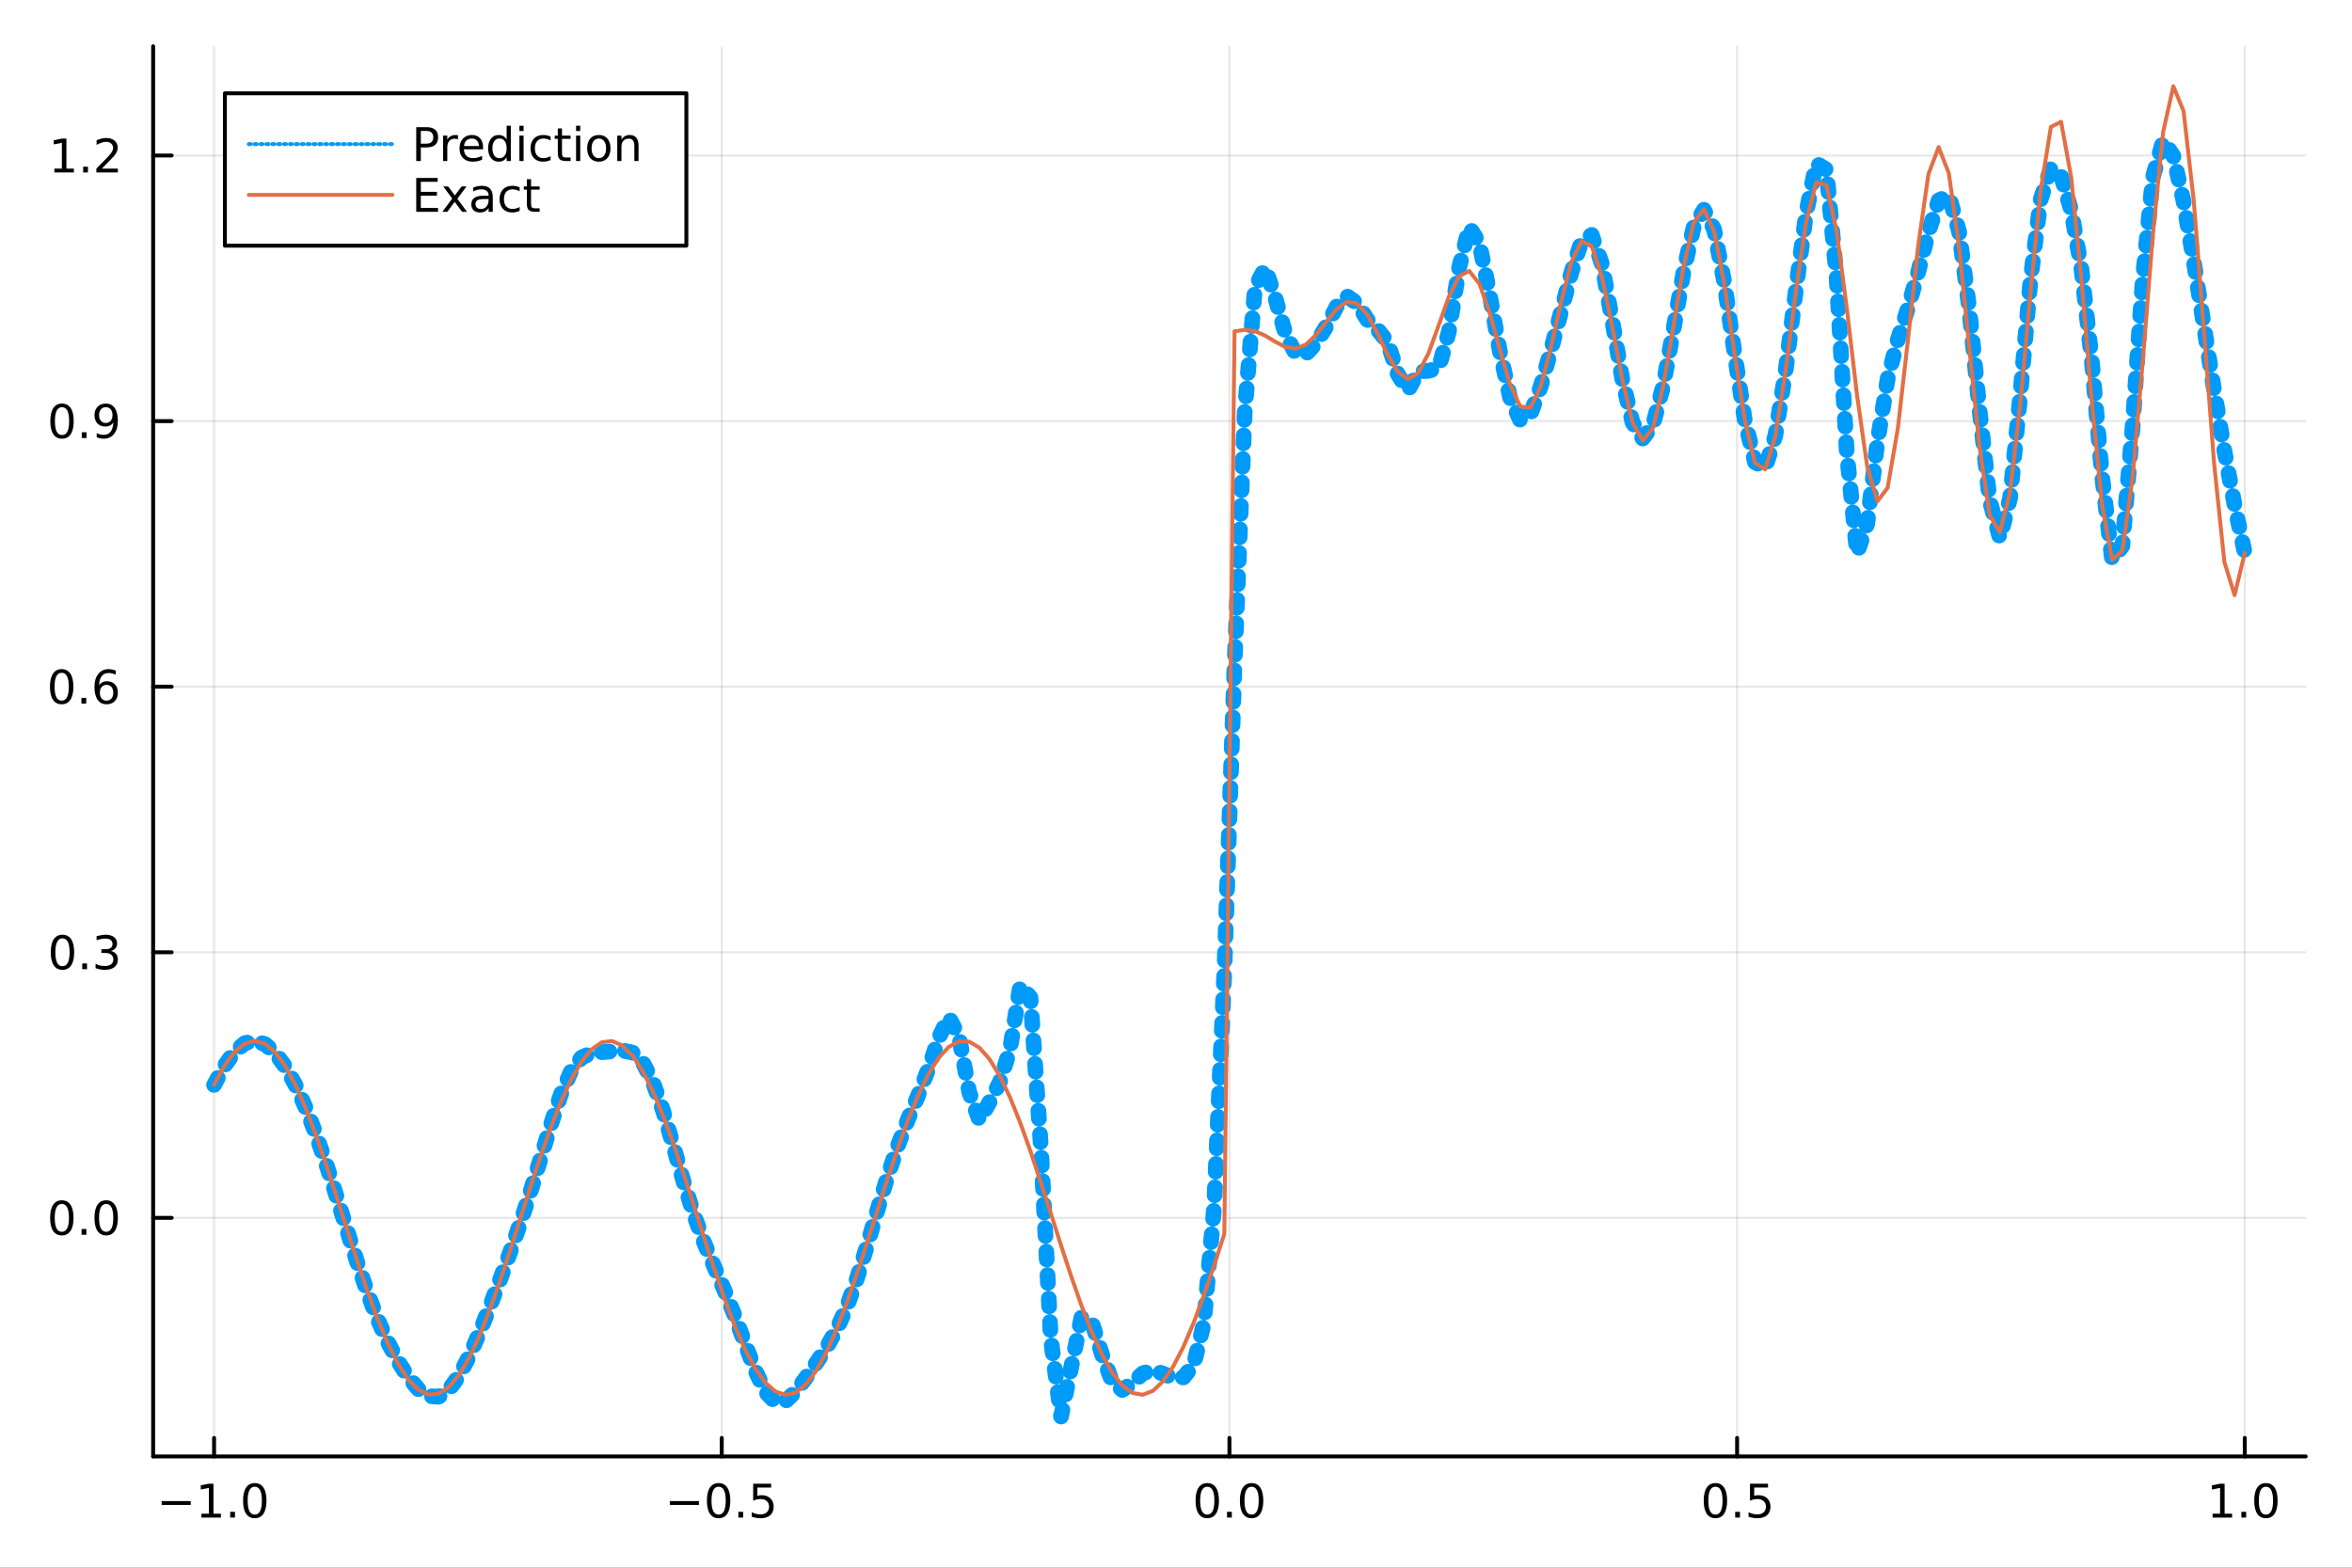 <?xml version="1.0" encoding="utf-8"?>
<svg xmlns="http://www.w3.org/2000/svg" xmlns:xlink="http://www.w3.org/1999/xlink" width="600" height="400" viewBox="0 0 2400 1600">
<rect x="0" y="0" width="2400" height="1600" fill="#333333" stroke="none"/>
<defs>
  <clipPath id="clip430">
    <rect x="0" y="0" width="2400" height="1600"/>
  </clipPath>
</defs>
<path clip-path="url(#clip430)" d="
M0 1600 L2400 1600 L2400 0 L0 0  Z
  " fill="#ffffff" fill-rule="evenodd" fill-opacity="1"/>
<defs>
  <clipPath id="clip431">
    <rect x="480" y="0" width="1681" height="1600"/>
  </clipPath>
</defs>
<path clip-path="url(#clip430)" d="
M156.274 1486.45 L2352.76 1486.45 L2352.76 47.244 L156.274 47.244  Z
  " fill="#ffffff" fill-rule="evenodd" fill-opacity="1"/>
<defs>
  <clipPath id="clip432">
    <rect x="156" y="47" width="2197" height="1440"/>
  </clipPath>
</defs>
<polyline clip-path="url(#clip432)" style="stroke:#000000; stroke-linecap:round; stroke-linejoin:round; stroke-width:2; stroke-opacity:0.1; fill:none" points="
  218.439,1486.45 218.439,47.244 
  "/>
<polyline clip-path="url(#clip432)" style="stroke:#000000; stroke-linecap:round; stroke-linejoin:round; stroke-width:2; stroke-opacity:0.1; fill:none" points="
  736.477,1486.45 736.477,47.244 
  "/>
<polyline clip-path="url(#clip432)" style="stroke:#000000; stroke-linecap:round; stroke-linejoin:round; stroke-width:2; stroke-opacity:0.1; fill:none" points="
  1254.52,1486.45 1254.52,47.244 
  "/>
<polyline clip-path="url(#clip432)" style="stroke:#000000; stroke-linecap:round; stroke-linejoin:round; stroke-width:2; stroke-opacity:0.1; fill:none" points="
  1772.55,1486.45 1772.55,47.244 
  "/>
<polyline clip-path="url(#clip432)" style="stroke:#000000; stroke-linecap:round; stroke-linejoin:round; stroke-width:2; stroke-opacity:0.1; fill:none" points="
  2290.59,1486.45 2290.59,47.244 
  "/>
<polyline clip-path="url(#clip430)" style="stroke:#000000; stroke-linecap:round; stroke-linejoin:round; stroke-width:4; stroke-opacity:1; fill:none" points="
  156.274,1486.45 2352.76,1486.45 
  "/>
<polyline clip-path="url(#clip430)" style="stroke:#000000; stroke-linecap:round; stroke-linejoin:round; stroke-width:4; stroke-opacity:1; fill:none" points="
  218.439,1486.45 218.439,1467.55 
  "/>
<polyline clip-path="url(#clip430)" style="stroke:#000000; stroke-linecap:round; stroke-linejoin:round; stroke-width:4; stroke-opacity:1; fill:none" points="
  736.477,1486.45 736.477,1467.55 
  "/>
<polyline clip-path="url(#clip430)" style="stroke:#000000; stroke-linecap:round; stroke-linejoin:round; stroke-width:4; stroke-opacity:1; fill:none" points="
  1254.52,1486.45 1254.52,1467.55 
  "/>
<polyline clip-path="url(#clip430)" style="stroke:#000000; stroke-linecap:round; stroke-linejoin:round; stroke-width:4; stroke-opacity:1; fill:none" points="
  1772.55,1486.45 1772.55,1467.55 
  "/>
<polyline clip-path="url(#clip430)" style="stroke:#000000; stroke-linecap:round; stroke-linejoin:round; stroke-width:4; stroke-opacity:1; fill:none" points="
  2290.59,1486.45 2290.59,1467.55 
  "/>
<path clip-path="url(#clip430)" d="M164.967 1532.02 L194.643 1532.02 L194.643 1535.95 L164.967 1535.95 L164.967 1532.02 Z" fill="#000000" fill-rule="evenodd" fill-opacity="1" /><path clip-path="url(#clip430)" d="M205.545 1544.91 L213.184 1544.91 L213.184 1518.55 L204.874 1520.21 L204.874 1515.95 L213.138 1514.29 L217.814 1514.29 L217.814 1544.91 L225.453 1544.91 L225.453 1548.85 L205.545 1548.85 L205.545 1544.91 Z" fill="#000000" fill-rule="evenodd" fill-opacity="1" /><path clip-path="url(#clip430)" d="M234.897 1542.97 L239.781 1542.97 L239.781 1548.85 L234.897 1548.85 L234.897 1542.97 Z" fill="#000000" fill-rule="evenodd" fill-opacity="1" /><path clip-path="url(#clip430)" d="M259.966 1517.37 Q256.355 1517.37 254.527 1520.93 Q252.721 1524.47 252.721 1531.6 Q252.721 1538.71 254.527 1542.27 Q256.355 1545.82 259.966 1545.82 Q263.601 1545.82 265.406 1542.27 Q267.235 1538.71 267.235 1531.6 Q267.235 1524.47 265.406 1520.93 Q263.601 1517.37 259.966 1517.37 M259.966 1513.66 Q265.776 1513.66 268.832 1518.27 Q271.911 1522.85 271.911 1531.6 Q271.911 1540.33 268.832 1544.94 Q265.776 1549.52 259.966 1549.52 Q254.156 1549.52 251.077 1544.94 Q248.022 1540.33 248.022 1531.6 Q248.022 1522.85 251.077 1518.27 Q254.156 1513.66 259.966 1513.66 Z" fill="#000000" fill-rule="evenodd" fill-opacity="1" /><path clip-path="url(#clip430)" d="M683.503 1532.02 L713.178 1532.02 L713.178 1535.95 L683.503 1535.95 L683.503 1532.02 Z" fill="#000000" fill-rule="evenodd" fill-opacity="1" /><path clip-path="url(#clip430)" d="M733.271 1517.37 Q729.66 1517.37 727.831 1520.93 Q726.026 1524.47 726.026 1531.6 Q726.026 1538.71 727.831 1542.27 Q729.66 1545.82 733.271 1545.82 Q736.905 1545.82 738.711 1542.27 Q740.539 1538.71 740.539 1531.6 Q740.539 1524.47 738.711 1520.93 Q736.905 1517.37 733.271 1517.37 M733.271 1513.66 Q739.081 1513.66 742.137 1518.27 Q745.215 1522.85 745.215 1531.6 Q745.215 1540.33 742.137 1544.94 Q739.081 1549.52 733.271 1549.52 Q727.461 1549.52 724.382 1544.94 Q721.327 1540.33 721.327 1531.6 Q721.327 1522.85 724.382 1518.27 Q727.461 1513.66 733.271 1513.66 Z" fill="#000000" fill-rule="evenodd" fill-opacity="1" /><path clip-path="url(#clip430)" d="M753.433 1542.97 L758.317 1542.97 L758.317 1548.85 L753.433 1548.85 L753.433 1542.97 Z" fill="#000000" fill-rule="evenodd" fill-opacity="1" /><path clip-path="url(#clip430)" d="M768.548 1514.29 L786.905 1514.29 L786.905 1518.22 L772.831 1518.22 L772.831 1526.7 Q773.849 1526.35 774.868 1526.19 Q775.886 1526 776.905 1526 Q782.692 1526 786.072 1529.17 Q789.451 1532.34 789.451 1537.76 Q789.451 1543.34 785.979 1546.44 Q782.507 1549.52 776.187 1549.52 Q774.011 1549.52 771.743 1549.15 Q769.498 1548.78 767.09 1548.04 L767.09 1543.34 Q769.173 1544.47 771.396 1545.03 Q773.618 1545.58 776.095 1545.58 Q780.099 1545.58 782.437 1543.48 Q784.775 1541.37 784.775 1537.76 Q784.775 1534.15 782.437 1532.04 Q780.099 1529.94 776.095 1529.94 Q774.22 1529.94 772.345 1530.35 Q770.493 1530.77 768.548 1531.65 L768.548 1514.29 Z" fill="#000000" fill-rule="evenodd" fill-opacity="1" /><path clip-path="url(#clip430)" d="M1231.9 1517.37 Q1228.29 1517.37 1226.46 1520.93 Q1224.65 1524.47 1224.65 1531.6 Q1224.65 1538.71 1226.46 1542.27 Q1228.29 1545.82 1231.9 1545.82 Q1235.53 1545.82 1237.34 1542.27 Q1239.17 1538.71 1239.17 1531.6 Q1239.17 1524.47 1237.34 1520.93 Q1235.53 1517.37 1231.9 1517.37 M1231.9 1513.66 Q1237.71 1513.66 1240.77 1518.27 Q1243.84 1522.85 1243.84 1531.6 Q1243.84 1540.33 1240.77 1544.94 Q1237.71 1549.52 1231.9 1549.52 Q1226.09 1549.52 1223.01 1544.94 Q1219.96 1540.33 1219.96 1531.6 Q1219.96 1522.85 1223.01 1518.27 Q1226.09 1513.66 1231.9 1513.66 Z" fill="#000000" fill-rule="evenodd" fill-opacity="1" /><path clip-path="url(#clip430)" d="M1252.06 1542.97 L1256.95 1542.97 L1256.95 1548.85 L1252.06 1548.85 L1252.06 1542.97 Z" fill="#000000" fill-rule="evenodd" fill-opacity="1" /><path clip-path="url(#clip430)" d="M1277.13 1517.37 Q1273.52 1517.37 1271.69 1520.93 Q1269.89 1524.47 1269.89 1531.6 Q1269.89 1538.71 1271.69 1542.27 Q1273.52 1545.82 1277.13 1545.82 Q1280.76 1545.82 1282.57 1542.27 Q1284.4 1538.71 1284.4 1531.6 Q1284.4 1524.47 1282.57 1520.93 Q1280.76 1517.37 1277.13 1517.37 M1277.13 1513.66 Q1282.94 1513.66 1286 1518.27 Q1289.08 1522.85 1289.08 1531.6 Q1289.08 1540.33 1286 1544.94 Q1282.94 1549.52 1277.13 1549.52 Q1271.32 1549.52 1268.24 1544.94 Q1265.19 1540.33 1265.19 1531.6 Q1265.19 1522.85 1268.24 1518.27 Q1271.32 1513.66 1277.13 1513.66 Z" fill="#000000" fill-rule="evenodd" fill-opacity="1" /><path clip-path="url(#clip430)" d="M1750.44 1517.37 Q1746.82 1517.37 1745 1520.93 Q1743.19 1524.47 1743.19 1531.6 Q1743.19 1538.71 1745 1542.27 Q1746.82 1545.82 1750.44 1545.82 Q1754.07 1545.82 1755.88 1542.27 Q1757.7 1538.71 1757.7 1531.6 Q1757.7 1524.47 1755.88 1520.93 Q1754.07 1517.37 1750.44 1517.37 M1750.44 1513.66 Q1756.25 1513.66 1759.3 1518.27 Q1762.38 1522.85 1762.38 1531.6 Q1762.38 1540.33 1759.3 1544.94 Q1756.25 1549.52 1750.44 1549.52 Q1744.63 1549.52 1741.55 1544.94 Q1738.49 1540.33 1738.49 1531.6 Q1738.49 1522.85 1741.55 1518.27 Q1744.63 1513.66 1750.44 1513.66 Z" fill="#000000" fill-rule="evenodd" fill-opacity="1" /><path clip-path="url(#clip430)" d="M1770.6 1542.97 L1775.48 1542.97 L1775.48 1548.85 L1770.6 1548.85 L1770.6 1542.97 Z" fill="#000000" fill-rule="evenodd" fill-opacity="1" /><path clip-path="url(#clip430)" d="M1785.71 1514.29 L1804.07 1514.29 L1804.07 1518.22 L1790 1518.22 L1790 1526.7 Q1791.01 1526.35 1792.03 1526.19 Q1793.05 1526 1794.07 1526 Q1799.86 1526 1803.24 1529.17 Q1806.62 1532.34 1806.62 1537.76 Q1806.62 1543.34 1803.14 1546.44 Q1799.67 1549.52 1793.35 1549.52 Q1791.18 1549.52 1788.91 1549.15 Q1786.66 1548.78 1784.25 1548.04 L1784.25 1543.34 Q1786.34 1544.47 1788.56 1545.03 Q1790.78 1545.58 1793.26 1545.58 Q1797.26 1545.58 1799.6 1543.48 Q1801.94 1541.37 1801.94 1537.76 Q1801.94 1534.15 1799.6 1532.04 Q1797.26 1529.94 1793.26 1529.94 Q1791.38 1529.94 1789.51 1530.35 Q1787.66 1530.77 1785.71 1531.65 L1785.71 1514.29 Z" fill="#000000" fill-rule="evenodd" fill-opacity="1" /><path clip-path="url(#clip430)" d="M2257.74 1544.91 L2265.38 1544.91 L2265.38 1518.55 L2257.07 1520.21 L2257.07 1515.95 L2265.34 1514.29 L2270.01 1514.29 L2270.01 1544.91 L2277.65 1544.91 L2277.65 1548.85 L2257.74 1548.85 L2257.74 1544.91 Z" fill="#000000" fill-rule="evenodd" fill-opacity="1" /><path clip-path="url(#clip430)" d="M2287.1 1542.97 L2291.98 1542.97 L2291.98 1548.85 L2287.1 1548.85 L2287.1 1542.97 Z" fill="#000000" fill-rule="evenodd" fill-opacity="1" /><path clip-path="url(#clip430)" d="M2312.17 1517.37 Q2308.55 1517.37 2306.73 1520.93 Q2304.92 1524.47 2304.92 1531.6 Q2304.92 1538.71 2306.73 1542.27 Q2308.55 1545.82 2312.17 1545.82 Q2315.8 1545.82 2317.61 1542.27 Q2319.43 1538.71 2319.43 1531.6 Q2319.43 1524.47 2317.61 1520.93 Q2315.8 1517.37 2312.17 1517.37 M2312.17 1513.66 Q2317.98 1513.66 2321.03 1518.27 Q2324.11 1522.85 2324.11 1531.6 Q2324.11 1540.33 2321.03 1544.94 Q2317.98 1549.52 2312.17 1549.52 Q2306.36 1549.52 2303.28 1544.94 Q2300.22 1540.33 2300.22 1531.6 Q2300.22 1522.85 2303.28 1518.27 Q2306.36 1513.66 2312.17 1513.66 Z" fill="#000000" fill-rule="evenodd" fill-opacity="1" /><polyline clip-path="url(#clip432)" style="stroke:#000000; stroke-linecap:round; stroke-linejoin:round; stroke-width:2; stroke-opacity:0.1; fill:none" points="
  156.274,1242.94 2352.76,1242.94 
  "/>
<polyline clip-path="url(#clip432)" style="stroke:#000000; stroke-linecap:round; stroke-linejoin:round; stroke-width:2; stroke-opacity:0.1; fill:none" points="
  156.274,971.889 2352.76,971.889 
  "/>
<polyline clip-path="url(#clip432)" style="stroke:#000000; stroke-linecap:round; stroke-linejoin:round; stroke-width:2; stroke-opacity:0.1; fill:none" points="
  156.274,700.837 2352.76,700.837 
  "/>
<polyline clip-path="url(#clip432)" style="stroke:#000000; stroke-linecap:round; stroke-linejoin:round; stroke-width:2; stroke-opacity:0.1; fill:none" points="
  156.274,429.786 2352.76,429.786 
  "/>
<polyline clip-path="url(#clip432)" style="stroke:#000000; stroke-linecap:round; stroke-linejoin:round; stroke-width:2; stroke-opacity:0.1; fill:none" points="
  156.274,158.734 2352.76,158.734 
  "/>
<polyline clip-path="url(#clip430)" style="stroke:#000000; stroke-linecap:round; stroke-linejoin:round; stroke-width:4; stroke-opacity:1; fill:none" points="
  156.274,1486.45 156.274,47.244 
  "/>
<polyline clip-path="url(#clip430)" style="stroke:#000000; stroke-linecap:round; stroke-linejoin:round; stroke-width:4; stroke-opacity:1; fill:none" points="
  156.274,1242.94 175.172,1242.94 
  "/>
<polyline clip-path="url(#clip430)" style="stroke:#000000; stroke-linecap:round; stroke-linejoin:round; stroke-width:4; stroke-opacity:1; fill:none" points="
  156.274,971.889 175.172,971.889 
  "/>
<polyline clip-path="url(#clip430)" style="stroke:#000000; stroke-linecap:round; stroke-linejoin:round; stroke-width:4; stroke-opacity:1; fill:none" points="
  156.274,700.837 175.172,700.837 
  "/>
<polyline clip-path="url(#clip430)" style="stroke:#000000; stroke-linecap:round; stroke-linejoin:round; stroke-width:4; stroke-opacity:1; fill:none" points="
  156.274,429.786 175.172,429.786 
  "/>
<polyline clip-path="url(#clip430)" style="stroke:#000000; stroke-linecap:round; stroke-linejoin:round; stroke-width:4; stroke-opacity:1; fill:none" points="
  156.274,158.734 175.172,158.734 
  "/>
<path clip-path="url(#clip430)" d="M63.099 1228.74 Q59.487 1228.74 57.659 1232.3 Q55.853 1235.85 55.853 1242.97 Q55.853 1250.08 57.659 1253.65 Q59.487 1257.19 63.099 1257.19 Q66.733 1257.19 68.538 1253.65 Q70.367 1250.08 70.367 1242.97 Q70.367 1235.85 68.538 1232.3 Q66.733 1228.74 63.099 1228.74 M63.099 1225.04 Q68.909 1225.04 71.964 1229.64 Q75.043 1234.22 75.043 1242.97 Q75.043 1251.7 71.964 1256.31 Q68.909 1260.89 63.099 1260.89 Q57.288 1260.89 54.21 1256.31 Q51.154 1251.7 51.154 1242.97 Q51.154 1234.22 54.21 1229.64 Q57.288 1225.04 63.099 1225.04 Z" fill="#000000" fill-rule="evenodd" fill-opacity="1" /><path clip-path="url(#clip430)" d="M83.26 1254.34 L88.145 1254.34 L88.145 1260.22 L83.26 1260.22 L83.26 1254.34 Z" fill="#000000" fill-rule="evenodd" fill-opacity="1" /><path clip-path="url(#clip430)" d="M108.33 1228.74 Q104.719 1228.74 102.89 1232.3 Q101.084 1235.85 101.084 1242.97 Q101.084 1250.08 102.89 1253.65 Q104.719 1257.19 108.33 1257.19 Q111.964 1257.19 113.77 1253.65 Q115.598 1250.08 115.598 1242.97 Q115.598 1235.85 113.77 1232.3 Q111.964 1228.74 108.33 1228.74 M108.33 1225.04 Q114.14 1225.04 117.195 1229.64 Q120.274 1234.22 120.274 1242.97 Q120.274 1251.7 117.195 1256.31 Q114.14 1260.89 108.33 1260.89 Q102.52 1260.89 99.441 1256.31 Q96.385 1251.7 96.385 1242.97 Q96.385 1234.22 99.441 1229.64 Q102.52 1225.04 108.33 1225.04 Z" fill="#000000" fill-rule="evenodd" fill-opacity="1" /><path clip-path="url(#clip430)" d="M63.747 957.687 Q60.136 957.687 58.307 961.252 Q56.501 964.794 56.501 971.923 Q56.501 979.03 58.307 982.595 Q60.136 986.136 63.747 986.136 Q67.381 986.136 69.186 982.595 Q71.015 979.03 71.015 971.923 Q71.015 964.794 69.186 961.252 Q67.381 957.687 63.747 957.687 M63.747 953.984 Q69.557 953.984 72.612 958.59 Q75.691 963.173 75.691 971.923 Q75.691 980.65 72.612 985.257 Q69.557 989.84 63.747 989.84 Q57.937 989.84 54.858 985.257 Q51.802 980.65 51.802 971.923 Q51.802 963.173 54.858 958.59 Q57.937 953.984 63.747 953.984 Z" fill="#000000" fill-rule="evenodd" fill-opacity="1" /><path clip-path="url(#clip430)" d="M83.909 983.289 L88.793 983.289 L88.793 989.169 L83.909 989.169 L83.909 983.289 Z" fill="#000000" fill-rule="evenodd" fill-opacity="1" /><path clip-path="url(#clip430)" d="M113.145 970.534 Q116.501 971.252 118.376 973.52 Q120.274 975.789 120.274 979.122 Q120.274 984.238 116.756 987.039 Q113.237 989.84 106.756 989.84 Q104.58 989.84 102.265 989.4 Q99.973 988.983 97.52 988.127 L97.52 983.613 Q99.464 984.747 101.779 985.326 Q104.094 985.905 106.617 985.905 Q111.015 985.905 113.307 984.169 Q115.621 982.432 115.621 979.122 Q115.621 976.067 113.469 974.354 Q111.339 972.618 107.52 972.618 L103.492 972.618 L103.492 968.775 L107.705 968.775 Q111.154 968.775 112.983 967.409 Q114.811 966.021 114.811 963.428 Q114.811 960.766 112.913 959.354 Q111.038 957.919 107.52 957.919 Q105.598 957.919 103.399 958.335 Q101.2 958.752 98.561 959.632 L98.561 955.465 Q101.223 954.724 103.538 954.354 Q105.876 953.984 107.936 953.984 Q113.26 953.984 116.362 956.414 Q119.464 958.821 119.464 962.942 Q119.464 965.812 117.82 967.803 Q116.177 969.771 113.145 970.534 Z" fill="#000000" fill-rule="evenodd" fill-opacity="1" /><path clip-path="url(#clip430)" d="M62.937 686.636 Q59.325 686.636 57.497 690.201 Q55.691 693.742 55.691 700.872 Q55.691 707.978 57.497 711.543 Q59.325 715.085 62.937 715.085 Q66.571 715.085 68.376 711.543 Q70.205 707.978 70.205 700.872 Q70.205 693.742 68.376 690.201 Q66.571 686.636 62.937 686.636 M62.937 682.932 Q68.747 682.932 71.802 687.539 Q74.881 692.122 74.881 700.872 Q74.881 709.599 71.802 714.205 Q68.747 718.788 62.937 718.788 Q57.126 718.788 54.048 714.205 Q50.992 709.599 50.992 700.872 Q50.992 692.122 54.048 687.539 Q57.126 682.932 62.937 682.932 Z" fill="#000000" fill-rule="evenodd" fill-opacity="1" /><path clip-path="url(#clip430)" d="M83.098 712.238 L87.983 712.238 L87.983 718.117 L83.098 718.117 L83.098 712.238 Z" fill="#000000" fill-rule="evenodd" fill-opacity="1" /><path clip-path="url(#clip430)" d="M108.746 698.974 Q105.598 698.974 103.746 701.126 Q101.918 703.279 101.918 707.029 Q101.918 710.756 103.746 712.932 Q105.598 715.085 108.746 715.085 Q111.895 715.085 113.723 712.932 Q115.575 710.756 115.575 707.029 Q115.575 703.279 113.723 701.126 Q111.895 698.974 108.746 698.974 M118.029 684.321 L118.029 688.58 Q116.27 687.747 114.464 687.307 Q112.682 686.867 110.922 686.867 Q106.293 686.867 103.839 689.992 Q101.409 693.117 101.061 699.437 Q102.427 697.423 104.487 696.358 Q106.547 695.27 109.024 695.27 Q114.233 695.27 117.242 698.441 Q120.274 701.589 120.274 707.029 Q120.274 712.353 117.126 715.571 Q113.978 718.788 108.746 718.788 Q102.751 718.788 99.58 714.205 Q96.409 709.599 96.409 700.872 Q96.409 692.677 100.297 687.816 Q104.186 682.932 110.737 682.932 Q112.496 682.932 114.279 683.279 Q116.084 683.627 118.029 684.321 Z" fill="#000000" fill-rule="evenodd" fill-opacity="1" /><path clip-path="url(#clip430)" d="M63.284 415.584 Q59.673 415.584 57.844 419.149 Q56.038 422.691 56.038 429.82 Q56.038 436.927 57.844 440.492 Q59.673 444.033 63.284 444.033 Q66.918 444.033 68.724 440.492 Q70.552 436.927 70.552 429.82 Q70.552 422.691 68.724 419.149 Q66.918 415.584 63.284 415.584 M63.284 411.881 Q69.094 411.881 72.149 416.487 Q75.228 421.07 75.228 429.82 Q75.228 438.547 72.149 443.154 Q69.094 447.737 63.284 447.737 Q57.474 447.737 54.395 443.154 Q51.339 438.547 51.339 429.82 Q51.339 421.07 54.395 416.487 Q57.474 411.881 63.284 411.881 Z" fill="#000000" fill-rule="evenodd" fill-opacity="1" /><path clip-path="url(#clip430)" d="M83.446 441.186 L88.33 441.186 L88.33 447.066 L83.446 447.066 L83.446 441.186 Z" fill="#000000" fill-rule="evenodd" fill-opacity="1" /><path clip-path="url(#clip430)" d="M98.654 446.348 L98.654 442.089 Q100.413 442.922 102.219 443.362 Q104.024 443.802 105.76 443.802 Q110.39 443.802 112.82 440.7 Q115.274 437.575 115.621 431.232 Q114.279 433.223 112.219 434.288 Q110.158 435.353 107.658 435.353 Q102.473 435.353 99.441 432.228 Q96.432 429.08 96.432 423.64 Q96.432 418.316 99.58 415.098 Q102.728 411.881 107.959 411.881 Q113.955 411.881 117.103 416.487 Q120.274 421.07 120.274 429.82 Q120.274 437.992 116.385 442.876 Q112.52 447.737 105.969 447.737 Q104.209 447.737 102.404 447.39 Q100.598 447.042 98.654 446.348 M107.959 431.695 Q111.108 431.695 112.936 429.543 Q114.788 427.39 114.788 423.64 Q114.788 419.913 112.936 417.76 Q111.108 415.584 107.959 415.584 Q104.811 415.584 102.959 417.76 Q101.131 419.913 101.131 423.64 Q101.131 427.39 102.959 429.543 Q104.811 431.695 107.959 431.695 Z" fill="#000000" fill-rule="evenodd" fill-opacity="1" /><path clip-path="url(#clip430)" d="M55.506 172.079 L63.145 172.079 L63.145 145.713 L54.835 147.38 L54.835 143.121 L63.099 141.454 L67.774 141.454 L67.774 172.079 L75.413 172.079 L75.413 176.014 L55.506 176.014 L55.506 172.079 Z" fill="#000000" fill-rule="evenodd" fill-opacity="1" /><path clip-path="url(#clip430)" d="M84.858 170.135 L89.742 170.135 L89.742 176.014 L84.858 176.014 L84.858 170.135 Z" fill="#000000" fill-rule="evenodd" fill-opacity="1" /><path clip-path="url(#clip430)" d="M103.955 172.079 L120.274 172.079 L120.274 176.014 L98.33 176.014 L98.33 172.079 Q100.992 169.324 105.575 164.695 Q110.182 160.042 111.362 158.699 Q113.608 156.176 114.487 154.44 Q115.39 152.681 115.39 150.991 Q115.39 148.237 113.445 146.5 Q111.524 144.764 108.422 144.764 Q106.223 144.764 103.77 145.528 Q101.339 146.292 98.561 147.843 L98.561 143.121 Q101.385 141.987 103.839 141.408 Q106.293 140.829 108.33 140.829 Q113.7 140.829 116.895 143.514 Q120.089 146.2 120.089 150.69 Q120.089 152.82 119.279 154.741 Q118.492 156.639 116.385 159.232 Q115.807 159.903 112.705 163.121 Q109.603 166.315 103.955 172.079 Z" fill="#000000" fill-rule="evenodd" fill-opacity="1" /><polyline clip-path="url(#clip432)" style="stroke:#009af9; stroke-linecap:round; stroke-linejoin:round; stroke-width:16; stroke-opacity:1; fill:none" stroke-dasharray="8, 16" points="
  218.439,1107.24 228.852,1088.14 239.264,1073.55 249.677,1064.75 260.09,1062.21 270.503,1065.72 280.916,1074.81 291.329,1088.99 301.741,1107.88 312.154,1131.09 
  322.567,1158.14 332.98,1188.4 343.393,1220.94 353.805,1254.48 364.218,1287.47 374.631,1318.29 385.044,1345.71 395.457,1369.2 405.87,1388.92 416.282,1405.15 
  426.695,1417.55 437.108,1424.89 447.521,1425.54 457.934,1418.55 468.347,1404.25 478.759,1384.15 489.172,1360.22 499.585,1334.11 509.998,1306.78 520.411,1278.37 
  530.824,1248.47 541.236,1216.46 551.649,1182.37 562.062,1147.85 572.475,1116.54 582.888,1092.88 593.301,1079.42 603.713,1074.61 614.126,1073.82 624.539,1073.04 
  634.952,1072.05 645.365,1074.28 655.777,1084.11 666.19,1104.14 676.603,1133.74 687.016,1169.29 697.429,1205.78 707.842,1239.06 718.254,1267.57 728.667,1292.5 
  739.08,1316.62 749.493,1342.37 759.906,1370.32 770.319,1397.97 780.731,1419.99 791.144,1431.11 801.557,1430.05 811.97,1420.11 822.383,1406.12 832.796,1391.19 
  843.208,1375.52 853.621,1357.2 864.034,1333.95 874.447,1304.82 884.86,1271 895.273,1235.3 905.685,1200.74 916.098,1169.51 926.511,1142.43 936.924,1117.78 
  947.337,1090.94 957.749,1059.73 968.162,1038.15 978.575,1057.71 988.988,1114.63 999.401,1143.44 1009.81,1124.63 1020.23,1104.41 1030.64,1070.88 1041.05,1005.78 
  1051.46,1018.05 1061.88,1166.76 1072.29,1366.2 1082.7,1445.72 1093.12,1395.04 1103.53,1344.35 1113.94,1348.86 1124.35,1381.8 1134.77,1410.02 1145.18,1418.57 
  1155.59,1411.52 1166.01,1401.68 1176.42,1398.38 1186.83,1401.98 1197.24,1406.62 1207.66,1405.73 1218.07,1392.8 1228.48,1350.17 1238.9,1231.95 1249.31,992.331 
  1259.72,678.202 1270.13,420.693 1280.55,293.648 1290.96,273.421 1301.37,304.01 1311.79,341.17 1322.2,361.354 1332.61,361.308 1343.02,350.134 1353.44,332.991 
  1363.85,312.958 1374.26,302.136 1384.68,309.597 1395.09,326.09 1405.5,336.171 1415.91,349.122 1426.33,381.858 1436.74,398.611 1447.15,379.121 1457.57,378.475 
  1467.98,375.644 1478.39,338.566 1488.8,273.659 1499.22,231.678 1509.63,248.542 1520.04,300.155 1530.45,358.663 1540.87,405.756 1551.28,429.007 1561.69,422.729 
  1572.11,394.482 1582.52,357.509 1592.93,318.136 1603.34,278.282 1613.76,246.466 1624.17,239.719 1634.58,269.299 1645,326.206 1655.41,387.077 1665.82,431.097 
  1676.23,447.523 1686.65,433.933 1697.06,394.068 1707.47,337.219 1717.89,277.421 1728.3,231.297 1738.71,214.117 1749.12,234.256 1759.54,288.296 1769.95,360.549 
  1780.36,428.553 1790.78,471.662 1801.19,477.671 1811.6,444.425 1822.01,378.868 1832.43,296.558 1842.84,218.584 1853.25,166.726 1863.67,173.118 1874.08,283.162 
  1884.49,461.858 1894.9,564.75 1905.32,534.427 1915.73,451.314 1926.14,386.512 1936.56,346.645 1946.97,314.144 1957.38,277.46 1967.79,236.889 1978.21,204.502 
  1988.62,199.42 1999.03,236.258 2009.45,315.048 2019.86,417.975 2030.27,510.369 2040.68,549.395 2051.1,508.312 2061.51,403.048 2071.92,285.679 2082.33,203.495 
  2092.75,171.344 2103.16,179.606 2113.57,214.958 2123.99,274.885 2134.4,367.253 2144.81,484.265 2155.22,571.458 2165.64,557.246 2176.05,436.438 2186.46,285.202 
  2196.88,180.351 2207.29,143.669 2217.7,159.208 2228.11,205.368 2238.53,266.6 2248.94,333.035 2259.35,398.643 2269.77,460.015 2280.18,515.441 2290.59,564.22 
  
  "/>
<polyline clip-path="url(#clip432)" style="stroke:#e26f46; stroke-linecap:round; stroke-linejoin:round; stroke-width:4; stroke-opacity:1; fill:none" points="
  218.439,1107.24 228.852,1087.98 239.264,1073.79 249.677,1065.11 260.09,1062.24 270.503,1065.27 280.916,1074.09 291.329,1088.43 301.741,1107.8 312.154,1131.59 
  322.567,1159.02 332.98,1189.18 343.393,1221.1 353.805,1253.73 364.218,1286 374.631,1316.88 385.044,1345.33 395.457,1370.45 405.87,1391.41 416.282,1407.52 
  426.695,1418.26 437.108,1423.27 447.521,1422.4 457.934,1415.68 468.347,1403.31 478.759,1385.72 489.172,1363.46 499.585,1337.27 509.998,1308 520.411,1276.61 
  530.824,1244.11 541.236,1211.58 551.649,1180.08 562.062,1150.62 572.475,1124.18 582.888,1101.61 593.301,1083.66 603.713,1070.91 614.126,1063.77 624.539,1062.47 
  634.952,1067.07 645.365,1077.41 655.777,1093.15 666.19,1113.78 676.603,1138.62 687.016,1166.87 697.429,1197.6 707.842,1229.81 718.254,1262.45 728.667,1294.46 
  739.08,1324.78 749.493,1352.43 759.906,1376.51 770.319,1396.22 780.731,1410.94 791.144,1420.17 801.557,1423.62 811.97,1421.17 822.383,1412.9 832.796,1399.09 
  843.208,1380.18 853.621,1356.79 864.034,1329.69 874.447,1299.75 884.86,1267.96 895.273,1235.36 905.685,1203 916.098,1171.94 926.511,1143.2 936.924,1117.72 
  947.337,1096.32 957.749,1079.71 968.162,1068.43 978.575,1062.84 988.988,1063.13 999.401,1069.29 1009.81,1081.11 1020.23,1098.22 1030.64,1120.05 1041.05,1145.89 
  1051.46,1174.9 1061.88,1206.13 1072.29,1238.56 1082.7,1271.13 1093.12,1302.79 1103.53,1332.49 1113.94,1359.27 1124.35,1382.25 1134.77,1400.68 1145.18,1413.97 
  1155.59,1421.67 1166.01,1423.54 1176.42,1419.52 1186.83,1409.73 1197.24,1394.5 1207.66,1374.33 1218.07,1349.86 1228.48,1321.91 1238.9,1291.37 1249.31,1259.26 
  1259.72,338.123 1270.13,336.63 1280.55,337.989 1290.96,342.513 1301.37,348.816 1311.79,354.234 1322.2,355.839 1332.61,351.67 1343.02,341.731 1353.44,328.333 
  1363.85,315.583 1374.26,308.135 1384.68,309.564 1395.09,320.928 1405.5,340.042 1415.91,361.795 1426.33,379.509 1436.74,386.982 1447.15,380.585 1457.57,360.739 
  1467.98,332.193 1478.39,302.938 1488.8,281.971 1499.22,276.539 1509.63,289.706 1520.04,319.041 1530.45,356.927 1540.87,392.516 1551.28,414.836 1561.69,416.158 
  1572.11,394.594 1582.52,355.075 1592.93,308.294 1603.34,267.828 1613.76,246.197 1624.17,251.007 1634.58,282.368 1645,332.434 1655.41,387.318 1665.82,430.946 
  1676.23,449.756 1686.65,436.893 1697.06,394.597 1707.47,333.975 1717.89,272.111 1728.3,227.255 1738.71,213.44 1749.12,236.124 1759.54,290.192 1769.95,361.023 
  1780.36,428.427 1790.78,472.402 1801.19,479.063 1811.6,444.989 1822.01,378.641 1832.43,298.311 1842.84,227.092 1853.25,186.235 1863.67,188.818 1874.08,235.605 
  1884.49,314.391 1894.9,403.155 1905.32,476.21 1915.73,511.634 1926.14,497.84 1936.56,437.306 1946.97,346.293 1957.38,250.498 1967.79,177.798 1978.21,150.144 
  1988.62,176.943 1999.03,251.939 2009.45,354.593 2019.86,455.697 2030.27,525.681 2040.68,543.259 2051.1,501.886 2061.51,412.065 2071.92,298.731 2082.33,194.331 
  2092.75,129.542 2103.16,124.258 2113.57,181.503 2123.99,286.137 2134.4,408.823 2144.81,514.252 2155.22,571.301 2165.64,562.218 2176.05,488.111 2186.46,369.063 
  2196.88,238.708 2207.29,134.731 2217.7,87.976 2228.11,113.305 2238.53,204.913 2248.94,337.58 2259.35,473.592 2269.77,573.472 2280.18,607.424 2290.59,564.221 
  
  "/>
<path clip-path="url(#clip430)" d="
M229.49 250.738 L700.371 250.738 L700.371 95.218 L229.49 95.218  Z
  " fill="#ffffff" fill-rule="evenodd" fill-opacity="1"/>
<polyline clip-path="url(#clip430)" style="stroke:#000000; stroke-linecap:round; stroke-linejoin:round; stroke-width:4; stroke-opacity:1; fill:none" points="
  229.49,250.738 700.371,250.738 700.371,95.218 229.49,95.218 229.49,250.738 
  "/>
<polyline clip-path="url(#clip430)" style="stroke:#009af9; stroke-linecap:round; stroke-linejoin:round; stroke-width:4; stroke-opacity:1; fill:none" stroke-dasharray="2, 4" points="
  253.896,147.058 400.328,147.058 
  "/>
<path clip-path="url(#clip430)" d="M429.409 133.62 L429.409 146.606 L435.289 146.606 Q438.552 146.606 440.335 144.916 Q442.117 143.227 442.117 140.102 Q442.117 137 440.335 135.31 Q438.552 133.62 435.289 133.62 L429.409 133.62 M424.733 129.778 L435.289 129.778 Q441.099 129.778 444.062 132.416 Q447.048 135.032 447.048 140.102 Q447.048 145.217 444.062 147.833 Q441.099 150.449 435.289 150.449 L429.409 150.449 L429.409 164.338 L424.733 164.338 L424.733 129.778 Z" fill="#000000" fill-rule="evenodd" fill-opacity="1" /><path clip-path="url(#clip430)" d="M467.325 142.393 Q466.608 141.977 465.751 141.791 Q464.918 141.583 463.899 141.583 Q460.288 141.583 458.344 143.944 Q456.423 146.282 456.423 150.68 L456.423 164.338 L452.14 164.338 L452.14 138.412 L456.423 138.412 L456.423 142.44 Q457.765 140.078 459.918 138.944 Q462.071 137.787 465.149 137.787 Q465.589 137.787 466.122 137.856 Q466.654 137.903 467.302 138.018 L467.325 142.393 Z" fill="#000000" fill-rule="evenodd" fill-opacity="1" /><path clip-path="url(#clip430)" d="M492.927 150.31 L492.927 152.393 L473.344 152.393 Q473.622 156.791 475.983 159.106 Q478.367 161.398 482.603 161.398 Q485.057 161.398 487.348 160.796 Q489.663 160.194 491.932 158.99 L491.932 163.018 Q489.64 163.99 487.233 164.5 Q484.825 165.009 482.348 165.009 Q476.145 165.009 472.511 161.398 Q468.899 157.787 468.899 151.629 Q468.899 145.264 472.325 141.537 Q475.774 137.787 481.608 137.787 Q486.839 137.787 489.872 141.166 Q492.927 144.523 492.927 150.31 M488.668 149.06 Q488.622 145.565 486.7 143.481 Q484.802 141.398 481.654 141.398 Q478.089 141.398 475.936 143.412 Q473.807 145.426 473.483 149.083 L488.668 149.06 Z" fill="#000000" fill-rule="evenodd" fill-opacity="1" /><path clip-path="url(#clip430)" d="M516.978 142.347 L516.978 128.319 L521.237 128.319 L521.237 164.338 L516.978 164.338 L516.978 160.449 Q515.635 162.763 513.575 163.898 Q511.538 165.009 508.668 165.009 Q503.969 165.009 501.006 161.259 Q498.066 157.509 498.066 151.398 Q498.066 145.287 501.006 141.537 Q503.969 137.787 508.668 137.787 Q511.538 137.787 513.575 138.921 Q515.635 140.032 516.978 142.347 M502.464 151.398 Q502.464 156.097 504.385 158.782 Q506.33 161.444 509.709 161.444 Q513.089 161.444 515.033 158.782 Q516.978 156.097 516.978 151.398 Q516.978 146.699 515.033 144.037 Q513.089 141.352 509.709 141.352 Q506.33 141.352 504.385 144.037 Q502.464 146.699 502.464 151.398 Z" fill="#000000" fill-rule="evenodd" fill-opacity="1" /><path clip-path="url(#clip430)" d="M530.01 138.412 L534.269 138.412 L534.269 164.338 L530.01 164.338 L530.01 138.412 M530.01 128.319 L534.269 128.319 L534.269 133.713 L530.01 133.713 L530.01 128.319 Z" fill="#000000" fill-rule="evenodd" fill-opacity="1" /><path clip-path="url(#clip430)" d="M561.839 139.407 L561.839 143.389 Q560.033 142.393 558.205 141.907 Q556.399 141.398 554.547 141.398 Q550.404 141.398 548.112 144.037 Q545.82 146.652 545.82 151.398 Q545.82 156.143 548.112 158.782 Q550.404 161.398 554.547 161.398 Q556.399 161.398 558.205 160.912 Q560.033 160.402 561.839 159.407 L561.839 163.342 Q560.056 164.176 558.135 164.592 Q556.237 165.009 554.084 165.009 Q548.228 165.009 544.779 161.328 Q541.33 157.648 541.33 151.398 Q541.33 145.055 544.802 141.421 Q548.297 137.787 554.362 137.787 Q556.33 137.787 558.205 138.203 Q560.08 138.597 561.839 139.407 Z" fill="#000000" fill-rule="evenodd" fill-opacity="1" /><path clip-path="url(#clip430)" d="M573.459 131.051 L573.459 138.412 L582.232 138.412 L582.232 141.722 L573.459 141.722 L573.459 155.796 Q573.459 158.967 574.316 159.87 Q575.195 160.773 577.857 160.773 L582.232 160.773 L582.232 164.338 L577.857 164.338 Q572.927 164.338 571.052 162.509 Q569.177 160.657 569.177 155.796 L569.177 141.722 L566.052 141.722 L566.052 138.412 L569.177 138.412 L569.177 131.051 L573.459 131.051 Z" fill="#000000" fill-rule="evenodd" fill-opacity="1" /><path clip-path="url(#clip430)" d="M587.834 138.412 L592.093 138.412 L592.093 164.338 L587.834 164.338 L587.834 138.412 M587.834 128.319 L592.093 128.319 L592.093 133.713 L587.834 133.713 L587.834 128.319 Z" fill="#000000" fill-rule="evenodd" fill-opacity="1" /><path clip-path="url(#clip430)" d="M611.051 141.398 Q607.626 141.398 605.635 144.083 Q603.644 146.745 603.644 151.398 Q603.644 156.051 605.612 158.736 Q607.602 161.398 611.051 161.398 Q614.454 161.398 616.445 158.713 Q618.436 156.027 618.436 151.398 Q618.436 146.791 616.445 144.106 Q614.454 141.398 611.051 141.398 M611.051 137.787 Q616.607 137.787 619.778 141.398 Q622.95 145.009 622.95 151.398 Q622.95 157.764 619.778 161.398 Q616.607 165.009 611.051 165.009 Q605.473 165.009 602.302 161.398 Q599.153 157.764 599.153 151.398 Q599.153 145.009 602.302 141.398 Q605.473 137.787 611.051 137.787 Z" fill="#000000" fill-rule="evenodd" fill-opacity="1" /><path clip-path="url(#clip430)" d="M651.561 148.689 L651.561 164.338 L647.301 164.338 L647.301 148.828 Q647.301 145.148 645.866 143.319 Q644.431 141.49 641.561 141.49 Q638.112 141.49 636.121 143.69 Q634.13 145.889 634.13 149.685 L634.13 164.338 L629.848 164.338 L629.848 138.412 L634.13 138.412 L634.13 142.44 Q635.658 140.102 637.718 138.944 Q639.801 137.787 642.51 137.787 Q646.977 137.787 649.269 140.565 Q651.561 143.319 651.561 148.689 Z" fill="#000000" fill-rule="evenodd" fill-opacity="1" /><polyline clip-path="url(#clip430)" style="stroke:#e26f46; stroke-linecap:round; stroke-linejoin:round; stroke-width:4; stroke-opacity:1; fill:none" points="
  253.896,198.898 400.328,198.898 
  "/>
<path clip-path="url(#clip430)" d="M424.733 181.618 L446.585 181.618 L446.585 185.553 L429.409 185.553 L429.409 195.784 L445.867 195.784 L445.867 199.719 L429.409 199.719 L429.409 212.242 L447.001 212.242 L447.001 216.178 L424.733 216.178 L424.733 181.618 Z" fill="#000000" fill-rule="evenodd" fill-opacity="1" /><path clip-path="url(#clip430)" d="M476.052 190.252 L466.677 202.867 L476.538 216.178 L471.515 216.178 L463.969 205.992 L456.423 216.178 L451.4 216.178 L461.469 202.613 L452.256 190.252 L457.279 190.252 L464.154 199.488 L471.029 190.252 L476.052 190.252 Z" fill="#000000" fill-rule="evenodd" fill-opacity="1" /><path clip-path="url(#clip430)" d="M494.339 203.145 Q489.177 203.145 487.186 204.326 Q485.196 205.506 485.196 208.354 Q485.196 210.622 486.677 211.965 Q488.182 213.284 490.751 213.284 Q494.293 213.284 496.422 210.784 Q498.575 208.261 498.575 204.094 L498.575 203.145 L494.339 203.145 M502.834 201.386 L502.834 216.178 L498.575 216.178 L498.575 212.242 Q497.117 214.603 494.941 215.738 Q492.765 216.849 489.617 216.849 Q485.635 216.849 483.274 214.627 Q480.936 212.381 480.936 208.631 Q480.936 204.256 483.853 202.034 Q486.793 199.812 492.603 199.812 L498.575 199.812 L498.575 199.395 Q498.575 196.455 496.631 194.858 Q494.71 193.238 491.214 193.238 Q488.992 193.238 486.885 193.77 Q484.779 194.303 482.835 195.367 L482.835 191.432 Q485.173 190.53 487.372 190.09 Q489.571 189.627 491.654 189.627 Q497.279 189.627 500.057 192.543 Q502.834 195.46 502.834 201.386 Z" fill="#000000" fill-rule="evenodd" fill-opacity="1" /><path clip-path="url(#clip430)" d="M530.265 191.247 L530.265 195.229 Q528.459 194.233 526.631 193.747 Q524.825 193.238 522.973 193.238 Q518.83 193.238 516.538 195.877 Q514.246 198.492 514.246 203.238 Q514.246 207.983 516.538 210.622 Q518.83 213.238 522.973 213.238 Q524.825 213.238 526.631 212.752 Q528.459 212.242 530.265 211.247 L530.265 215.182 Q528.482 216.016 526.561 216.432 Q524.663 216.849 522.51 216.849 Q516.654 216.849 513.205 213.168 Q509.756 209.488 509.756 203.238 Q509.756 196.895 513.228 193.261 Q516.723 189.627 522.788 189.627 Q524.756 189.627 526.631 190.043 Q528.506 190.437 530.265 191.247 Z" fill="#000000" fill-rule="evenodd" fill-opacity="1" /><path clip-path="url(#clip430)" d="M541.885 182.891 L541.885 190.252 L550.658 190.252 L550.658 193.562 L541.885 193.562 L541.885 207.636 Q541.885 210.807 542.742 211.71 Q543.621 212.613 546.283 212.613 L550.658 212.613 L550.658 216.178 L546.283 216.178 Q541.353 216.178 539.478 214.349 Q537.603 212.497 537.603 207.636 L537.603 193.562 L534.478 193.562 L534.478 190.252 L537.603 190.252 L537.603 182.891 L541.885 182.891 Z" fill="#000000" fill-rule="evenodd" fill-opacity="1" /></svg>
